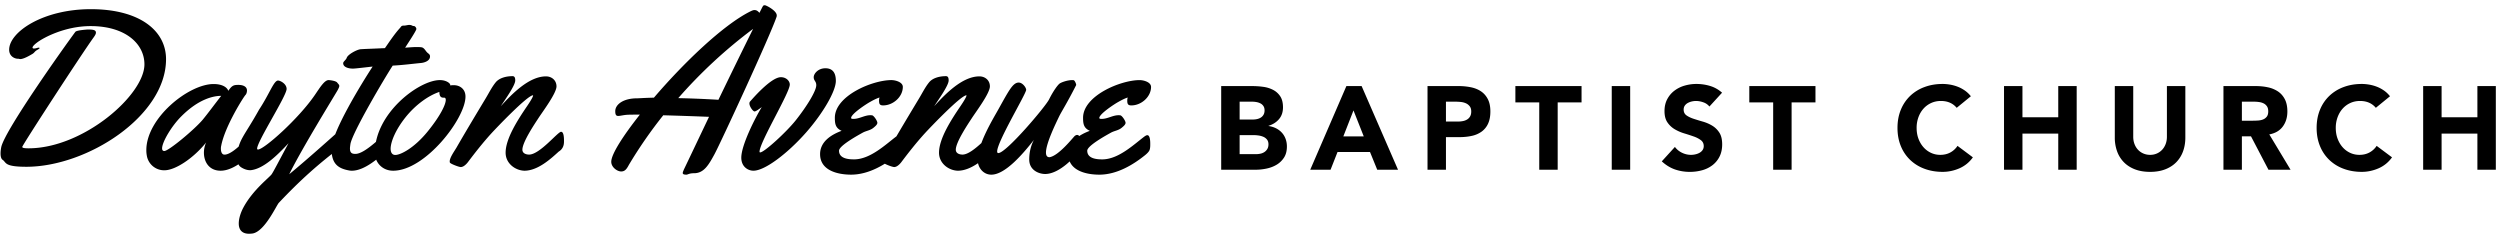 <svg viewBox="0 0 402 38" xmlns="http://www.w3.org/2000/svg">
  <path class="dayton-ave" d="M26.699 9.516c0 9.155-12.693 17.302-22.462 17.302-3.598 0-3.19-.69-3.811-1.114-.248-.159-.337-.583-.337-1.025 0-.46.089-.936.142-1.148.815-2.934 9.839-15.64 11.878-18.398.106-.141.55-.282 2.003-.388.975 0 1.312.106 1.312.512 0 .194-.124.424-.408.813-1.95 2.704-11.435 17.284-11.435 17.549 0 .159.266.23 1.011.23 8.793 0 18.632-8.572 18.632-13.502 0-3.323-3.085-6.15-8.651-6.15-4.113 0-7.605 1.855-8.67 2.686-.478.371-.673.619-.673.778 0 .088.089.141.213.141.337 0 .62-.141.762-.141.107 0 .16.035.16.07 0 .053-.107.142-.32.265-.513.283-.46.442-.797.654-1.17.707-1.667.83-1.95.849-.177 0-.266-.053-.372-.053h-.071c-.426 0-1.383-.336-1.383-1.45 0-2.827 5.407-6.52 13.136-6.52 7.783 0 12.09 3.41 12.09 8.04zm14.463 12.207c.036.226.109.746.109 1.215 0 .295-.018.573-.109.747-.488.92-3.255 3.766-5.678 3.766-1.88 0-2.694-1.44-2.694-2.899 0-.572.126-1.145.361-1.649-1.989 2.483-4.918 4.479-6.727 4.479a2.82 2.82 0 01-2.82-2.378 4.687 4.687 0 01-.073-.868c0-5.155 6.8-10.623 10.814-10.623 1.392 0 2.17.52 2.369 1.093.596-.885.886-.954 1.627-.954.76 0 1.374.277 1.374.902 0 .26-.09.573-.253.73-.271.277-3.29 5.016-3.888 8.14a1.817 1.817 0 00-.054.486c0 .434.127.955.579.955 1.446 0 3.996-3.072 4.286-3.315a.644.644 0 01.397-.157.37.37 0 01.38.33zm-5.593-6.31c-1.224 0-3.582.48-6.372 3.254-1.584 1.558-3.132 4.16-3.132 5.188 0 .274.108.428.36.428.684 0 4.788-3.407 6.156-5.017.81-.976 2.034-2.637 2.988-3.852zm9.268 17.198c-.38.39-2.3 4.693-4.272 4.942-.181.017-.344.035-.507.035-1.231 0-1.666-.729-1.666-1.653 0-.818.326-1.795.76-2.595 1.521-2.809 4.128-4.764 4.526-5.315.308-.445 1.068-1.938 2.715-4.996-1.864 2.01-4.054 4.125-6.082 4.338h-.127c-.452 0-.977-.178-1.43-.48-.543-.356-.651-1.102-.651-1.564 0-.09 0-.178.018-.25.217-2.63 1.14-3.128 3.53-7.43 1.701-2.577 2.371-4.693 3.059-4.693.344 0 1.376.516 1.376 1.351 0 1.12-4.743 8.444-4.743 9.6 0 .106.054.142.145.142.96 0 6.516-4.924 9.16-8.8.778-1.137 1.52-2.364 2.19-2.364.163 0 1.158.107 1.375.391.181.25.344.338.344.551 0 .143-.072.303-.235.623-.308.586-5.666 9.208-7.82 13.58 2.552-2.115 5.376-4.621 7.748-6.737a.636.636 0 01.398-.16c.398 0 .561.711.561 1.69 0 .301-.054.55-.181.657-3.82 2.88-6.643 5.386-10.191 9.137zm8.471-8.66c.036-2.776 5-10.784 6.607-13.241-.018-.018-2.696.318-3.089.318h-.16c-.5 0-1.483-.177-1.483-.866 0-.266.447-.513.572-.867.178-.548 1.642-1.326 2.232-1.379.768-.053 1.535-.07 2.303-.106 1.679-.07-.071 0 1.607-.07.768-1.096 1.536-2.28 2.447-3.27.214-.284.25-.355.625-.355.286 0 .553-.106.84-.106.446 0 .446.177.731.177.214 0 .41.283.41.478 0 .282-1.535 2.563-1.803 3.005.233-.018 1.34-.106 1.768-.106.429 0 .84.017.982.07.429.177.554.655.947.937.178.142.303.248.303.513 0 .707-.893.99-1.428 1.043-1.643.16-2.929.336-4.572.424-1.285 1.963-6.553 10.873-6.803 12.64-.036.266-.071.496-.071.69 0 .69.303.866.874.866 1.715 0 4.822-3.535 5.268-3.535.5 0 .465 1.273.465 1.59 0 .673-.25 1.08-.804 1.556-1.196 1.026-3.446 3.094-5.5 3.094a2.28 2.28 0 01-.5-.053c-1.821-.336-2.768-1.167-2.768-3.447zm21.541-8.422c0 3.52-6.47 11.922-11.632 11.922-1.739 0-2.94-1.325-2.94-2.893 0-6.362 7.116-11.679 10.45-11.679 1.075 0 1.667.54 1.667.75v.104c.25-.034.466-.034.61-.034.842 0 1.845.54 1.845 1.83zm-3.425.176h-.129c-.368 0-.644-.182-.644-.925-1.693.562-3.81 2.013-5.502 4.153-1.583 2.013-2.319 3.88-2.337 4.968 0 .635.257 1.016.754 1.016.828 0 3.018-1.07 5.245-3.826 2.024-2.503 2.87-4.298 2.87-5.024 0-.235-.091-.362-.257-.362zM90.688 22.8c0 .608-.216 1.199-.845 1.574-1.312 1.199-3.38 3.077-5.52 3.077-1.437-.036-3.02-1.145-3.02-2.898 0-2.272 1.96-5.295 3.47-7.513.18-.268.9-1.324.953-1.682l-.036-.035c-.935.071-5.806 5.17-6.705 6.153-1.349 1.485-2.571 3.041-3.758 4.616-.251.322-.7.769-1.132.769-.306 0-1.438-.447-1.654-.626-.126-.072-.126-.18-.126-.286 0-.59.683-1.539 1.079-2.2 1.546-2.684 3.128-5.314 4.71-7.943.521-.86.953-1.754 1.582-2.54.611-.77 1.78-1.02 2.732-1.02.396 0 .432.393.432.697 0 .841-1.798 3.292-2.32 4.133 1.727-1.897 4.495-4.795 7.264-4.795.916 0 1.69.627 1.69 1.61 0 1.092-2.176 3.99-2.877 5.063-.593.912-2.607 3.882-2.607 5.116 0 .573.558.787 1.079.787 1.708 0 4.62-3.667 5.141-3.667.504 0 .468 1.288.468 1.61zm34.177-20.08c-.962 2.904-9.018 20.316-9.98 22.088-.91 1.665-1.676 3.046-3.28 3.046-.802 0-.98.23-1.248.23-.445 0-.57-.106-.57-.265 0-.16.107-.354.178-.55.071-.14 1.854-3.878 4.046-8.484-1.818-.07-4.705-.177-7.36-.248a71.849 71.849 0 00-5.526 7.971c-.392.744-.677 1.063-1.248 1.063-.623 0-1.586-.673-1.586-1.559 0-1.204 1.854-4.11 4.598-7.581-.998 0-1.764 0-2.156.035-.588.054-1.016.178-1.319.178-.32 0-.481-.16-.481-.762 0-1.08 1.283-2.073 3.51-2.073.322 0 1.088-.07 2.71-.106 4.777-5.58 11.086-11.655 15.47-13.852.321-.16.535-.248.731-.23.32 0 .517.177.766.443.606-1.17.553-1.222.874-1.222.196 0 1.907.868 1.907 1.63 0 .088 0 .159-.036.247zM121.1 4.642a77.78 77.78 0 00-12.037 11.138c1.696.036 3.844.107 6.46.266 2.004-4.144 4.134-8.5 5.577-11.404zm13.305 8.363c0 1.67-2.093 5.24-4.794 8.308-2.916 3.302-6.583 6.137-8.461 6.137-.86 0-1.95-.628-1.95-2.1 0-1.991 2.2-6.351 3.291-8.128-.465.341-.948.7-1.163.7-.232 0-.822-.772-.822-1.292 0-.108.035-.215.089-.287.322-.359 3.363-3.93 4.973-3.93.84 0 1.431.592 1.431 1.184 0 1.31-4.866 9.295-4.866 10.803 0 .071.036.107.108.107.644 0 4.222-3.283 5.706-5.15 1.807-2.278 3.31-4.737 3.31-5.652 0-.664-.412-.7-.412-1.292 0-.556.698-1.435 1.879-1.435.983 0 1.681.52 1.681 2.027zm10.77.967c0 1.596-1.558 2.977-3.171 2.977-.58 0-.653-.287-.653-.807 0-.18.036-.323.073-.466-.526.179-1.016.43-1.487.699-.598.323-3.081 1.936-3.081 2.6 0 .143.29.143.362.143.979 0 1.795-.591 2.72-.591.108 0 .253 0 .362.035.308.162.78.897.78 1.184 0 .305-.4.61-.635.807-.526.43-1.142.466-1.704.77-.743.413-3.825 2.099-3.825 2.906 0 1.255 1.45 1.398 2.411 1.398 2.646 0 5.166-2.474 6.834-3.712.108-.071.272-.179.417-.179.47 0 .47 1.094.47 1.417 0 .305 0 .663-.108.968-.109.287-.471.628-.743.843-1.74 1.398-4.405 3.12-7.341 3.12-2.157 0-4.985-.664-4.985-3.3 0-1.99 1.758-3.12 3.462-3.747-.997-.448-1.088-1.148-1.088-2.098 0-3.532 6.018-6.06 9.1-6.06.634 0 1.83.322 1.83 1.093zM160.38 22.8c0 .608-.216 1.199-.845 1.574-1.313 1.199-3.38 3.077-5.52 3.077-1.437-.036-3.02-1.145-3.02-2.898 0-2.272 1.96-5.295 3.47-7.513.18-.268.899-1.324.953-1.682l-.036-.035c-.935.071-5.807 5.17-6.706 6.153-1.348 1.485-2.57 3.041-3.757 4.616-.251.322-.7.769-1.132.769-.306 0-1.439-.447-1.654-.626-.126-.072-.126-.18-.126-.286 0-.59.683-1.539 1.079-2.2 1.546-2.684 3.128-5.314 4.71-7.943.52-.86.952-1.754 1.582-2.54.61-.77 1.78-1.02 2.732-1.02.396 0 .432.393.432.697 0 .841-1.798 3.292-2.32 4.133 1.726-1.897 4.495-4.795 7.263-4.795.917 0 1.69.627 1.69 1.61 0 1.092-2.175 3.99-2.876 5.063-.593.912-2.607 3.882-2.607 5.116 0 .573.557.787 1.079.787 1.708 0 4.62-3.667 5.141-3.667.504 0 .468 1.288.468 1.61zm13.2-.761c.035.233.105.773.105 1.26 0 .305-.018.593-.106.773-.475.954-3.167 3.905-5.508 3.905-1.056 0-2.57-.63-2.57-2.322 0-.737.106-1.96.757-3.167-1.724 2.214-4.61 5.597-6.846 5.597-1.372 0-2.2-1.224-2.2-2.358 0-2.59 2.482-6.622 3.291-8.08 1.707-3.058 2.359-4.372 3.309-4.372.616 0 1.197.81 1.197 1.17 0 .63-4.664 8.331-4.664 9.897 0 .18.053.27.194.27 1.25 0 7.55-7.432 8.148-8.62.686-1.385 1.425-2.375 1.725-2.573.264-.18 1.161-.522 1.953-.54.088 0 .194 0 .282.018.176.036.404.576.404.756 0 .036-.017.054-.017.054-1.514 2.987-2.34 4.21-2.763 5.093-.528 1.115-2.077 4.264-2.077 5.722 0 .468.159.756.563.756 1.479-.216 3.749-3.131 4.066-3.42.14-.107.264-.161.387-.161.193 0 .352.144.37.342zm11.51-8.066c0 1.596-1.56 2.977-3.173 2.977-.58 0-.653-.287-.653-.807 0-.18.037-.323.073-.466-.526.179-1.015.43-1.486.699-.599.323-3.082 1.936-3.082 2.6 0 .143.29.143.363.143.978 0 1.794-.591 2.719-.591.108 0 .253 0 .362.035.308.162.78.897.78 1.184 0 .305-.4.61-.635.807-.526.43-1.142.466-1.704.77-.743.413-3.824 2.099-3.824 2.906 0 1.255 1.45 1.398 2.41 1.398 2.647 0 5.166-2.474 6.834-3.712.109-.071.272-.179.417-.179.471 0 .471 1.094.471 1.417 0 .305 0 .663-.109.968-.108.287-.47.628-.743.843-1.74 1.398-4.404 3.12-7.34 3.12-2.158 0-4.986-.664-4.986-3.3 0-1.99 1.759-3.12 3.462-3.747-.997-.448-1.087-1.148-1.087-2.098 0-3.532 6.018-6.06 9.1-6.06.634 0 1.83.322 1.83 1.093z"/>
  <path class="church" d="M196.368 13.842h5.016c.583 0 1.168.041 1.758.123a4.8 4.8 0 011.586.495c.469.247.849.592 1.14 1.035.291.443.437 1.032.437 1.767 0 .76-.212 1.39-.637 1.89-.424.5-.984.859-1.681 1.074v.038c.443.063.845.187 1.207.37.36.184.67.418.93.703.26.286.46.618.599.998.14.38.209.785.209 1.216 0 .71-.152 1.301-.456 1.777a3.585 3.585 0 01-1.178 1.149c-.481.291-1.023.5-1.625.627-.601.127-1.2.19-1.795.19h-5.51V13.842zm2.964 5.377h2.147c.228 0 .453-.025.674-.076.222-.05.422-.133.599-.247.177-.114.32-.266.427-.456.108-.19.162-.418.162-.684 0-.279-.06-.51-.18-.694a1.256 1.256 0 00-.466-.427 2.218 2.218 0 00-.646-.219 3.877 3.877 0 00-.703-.066h-2.014v2.869zm0 5.567h2.66c.228 0 .46-.025.694-.076.234-.05.446-.14.636-.266.19-.127.345-.291.465-.494.12-.203.181-.45.181-.741 0-.317-.08-.573-.237-.77a1.506 1.506 0 00-.599-.446c-.24-.101-.5-.171-.779-.209a5.787 5.787 0 00-.779-.057h-2.242v3.059zM216.5 13.842h2.45l5.853 13.452h-3.344l-1.16-2.85h-5.224l-1.121 2.85h-3.268l5.814-13.452zm1.14 3.914l-1.634 4.18h3.287l-1.653-4.18zm11.905-3.914h4.997a9.87 9.87 0 011.976.19c.62.127 1.162.345 1.624.655.463.31.83.729 1.102 1.255.273.525.409 1.187.409 1.985 0 .785-.127 1.444-.38 1.976a3.241 3.241 0 01-1.045 1.273 4.236 4.236 0 01-1.577.675c-.608.133-1.267.199-1.976.199h-2.166v5.244h-2.964V13.842zm2.964 5.7h1.976c.266 0 .522-.025.77-.076.246-.05.468-.136.664-.257.197-.12.355-.284.475-.494.12-.209.18-.471.18-.788 0-.342-.078-.617-.237-.826a1.58 1.58 0 00-.608-.485 2.602 2.602 0 00-.826-.218 8.445 8.445 0 00-.874-.048h-1.52v3.192zm15.002-3.078h-3.838v-2.622h10.64v2.622h-3.838v10.83h-2.964v-10.83zm11.657-2.622h2.964v13.452h-2.964V13.842zm15.705 3.287a2.11 2.11 0 00-.978-.675 3.507 3.507 0 00-1.169-.218c-.215 0-.437.025-.665.076-.228.05-.443.13-.646.237-.202.108-.367.25-.494.428-.126.177-.19.393-.19.646 0 .405.152.716.456.931.304.215.687.399 1.15.551.462.152.96.304 1.491.456.532.152 1.03.367 1.492.646.462.279.845.652 1.15 1.121.303.469.455 1.096.455 1.881 0 .747-.139 1.4-.418 1.957a3.971 3.971 0 01-1.13 1.387 4.81 4.81 0 01-1.653.817 7.263 7.263 0 01-1.986.266 7.203 7.203 0 01-2.432-.399c-.747-.266-1.444-.697-2.09-1.292l2.11-2.318c.303.405.686.719 1.149.94.462.222.94.333 1.434.333.241 0 .485-.028.732-.086.247-.057.468-.142.665-.256.196-.114.354-.26.475-.437.12-.177.18-.386.18-.627 0-.405-.155-.725-.465-.96a4.29 4.29 0 00-1.169-.598 36.21 36.21 0 00-1.52-.494 6.826 6.826 0 01-1.52-.665 3.663 3.663 0 01-1.168-1.102c-.31-.456-.466-1.058-.466-1.805 0-.722.143-1.355.428-1.9.285-.545.665-1 1.14-1.368a4.956 4.956 0 011.643-.827 6.727 6.727 0 011.92-.275c.76 0 1.494.108 2.203.323.71.215 1.35.576 1.92 1.083l-2.034 2.223zm10.252-.665h-3.838v-2.622h10.64v2.622h-3.838v10.83h-2.964v-10.83zm29.51.874a2.907 2.907 0 00-1.074-.817c-.424-.19-.915-.285-1.472-.285-.557 0-1.074.108-1.549.323a3.705 3.705 0 00-1.235.902c-.348.387-.62.846-.817 1.378a4.956 4.956 0 00-.294 1.729c0 .633.098 1.213.294 1.738.197.526.466.982.808 1.368a3.66 3.66 0 001.206.903c.463.215.96.323 1.492.323.608 0 1.146-.127 1.615-.38a3.214 3.214 0 001.159-1.064l2.47 1.843a5.144 5.144 0 01-2.166 1.767c-.874.38-1.773.57-2.698.57-1.051 0-2.02-.165-2.907-.494a6.654 6.654 0 01-2.3-1.415 6.417 6.417 0 01-1.51-2.233c-.36-.874-.541-1.85-.541-2.926 0-1.077.18-2.052.541-2.926a6.417 6.417 0 011.51-2.232 6.654 6.654 0 012.3-1.416c.887-.33 1.856-.494 2.907-.494.38 0 .776.035 1.187.104.412.07.817.181 1.216.333.4.152.783.355 1.15.608.367.253.697.564.988.931l-2.28 1.862zm7.61-3.496h2.965v5.016h5.757v-5.016h2.964v13.452h-2.964V21.48h-5.757v5.814h-2.964V13.842zm29.158 8.265c0 .798-.12 1.533-.361 2.204a4.85 4.85 0 01-1.074 1.748c-.475.494-1.067.88-1.776 1.159-.71.279-1.527.418-2.451.418-.938 0-1.761-.14-2.47-.418-.71-.279-1.302-.665-1.777-1.159a4.85 4.85 0 01-1.073-1.748 6.488 6.488 0 01-.361-2.204v-8.265h2.964v8.151c0 .418.066.804.2 1.159.132.355.319.662.56.921.24.26.528.463.864.608.336.146.7.219 1.093.219.392 0 .753-.073 1.083-.218a2.57 2.57 0 00.855-.608c.24-.26.427-.567.56-.922.133-.355.2-.741.2-1.159v-8.151h2.964v8.265zm6.128-8.265h5.206c.684 0 1.334.066 1.948.2a4.62 4.62 0 011.615.665c.462.31.83.728 1.102 1.253.272.526.408 1.182.408 1.967 0 .95-.247 1.757-.74 2.422-.495.666-1.217 1.087-2.167 1.264l3.42 5.681h-3.553l-2.812-5.377h-1.463v5.377h-2.964V13.842zm2.964 5.567h1.748c.266 0 .548-.01.846-.028.298-.02.567-.076.807-.172.241-.095.44-.243.599-.446.158-.203.237-.488.237-.855 0-.342-.07-.614-.209-.817a1.393 1.393 0 00-.532-.466 2.36 2.36 0 00-.74-.218 6.044 6.044 0 00-.818-.057h-1.938v3.059zm21.538-2.071a2.907 2.907 0 00-1.073-.817c-.425-.19-.915-.285-1.473-.285-.557 0-1.073.108-1.548.323a3.705 3.705 0 00-1.235.902c-.349.387-.62.846-.817 1.378a4.956 4.956 0 00-.295 1.729c0 .633.098 1.213.295 1.738.196.526.465.982.807 1.368a3.66 3.66 0 001.207.903c.462.215.96.323 1.491.323.608 0 1.147-.127 1.615-.38a3.214 3.214 0 001.16-1.064l2.47 1.843a5.144 5.144 0 01-2.167 1.767c-.874.38-1.773.57-2.698.57-1.051 0-2.02-.165-2.907-.494a6.654 6.654 0 01-2.299-1.415 6.417 6.417 0 01-1.51-2.233c-.361-.874-.542-1.85-.542-2.926 0-1.077.18-2.052.542-2.926a6.417 6.417 0 011.51-2.232 6.654 6.654 0 012.3-1.416c.886-.33 1.855-.494 2.906-.494.38 0 .776.035 1.188.104.411.07.817.181 1.216.333.399.152.782.355 1.15.608.367.253.696.564.987.931l-2.28 1.862zm7.611-3.496h2.964v5.016h5.757v-5.016h2.964v13.452h-2.964V21.48h-5.757v5.814h-2.964V13.842z"/>
</svg>
